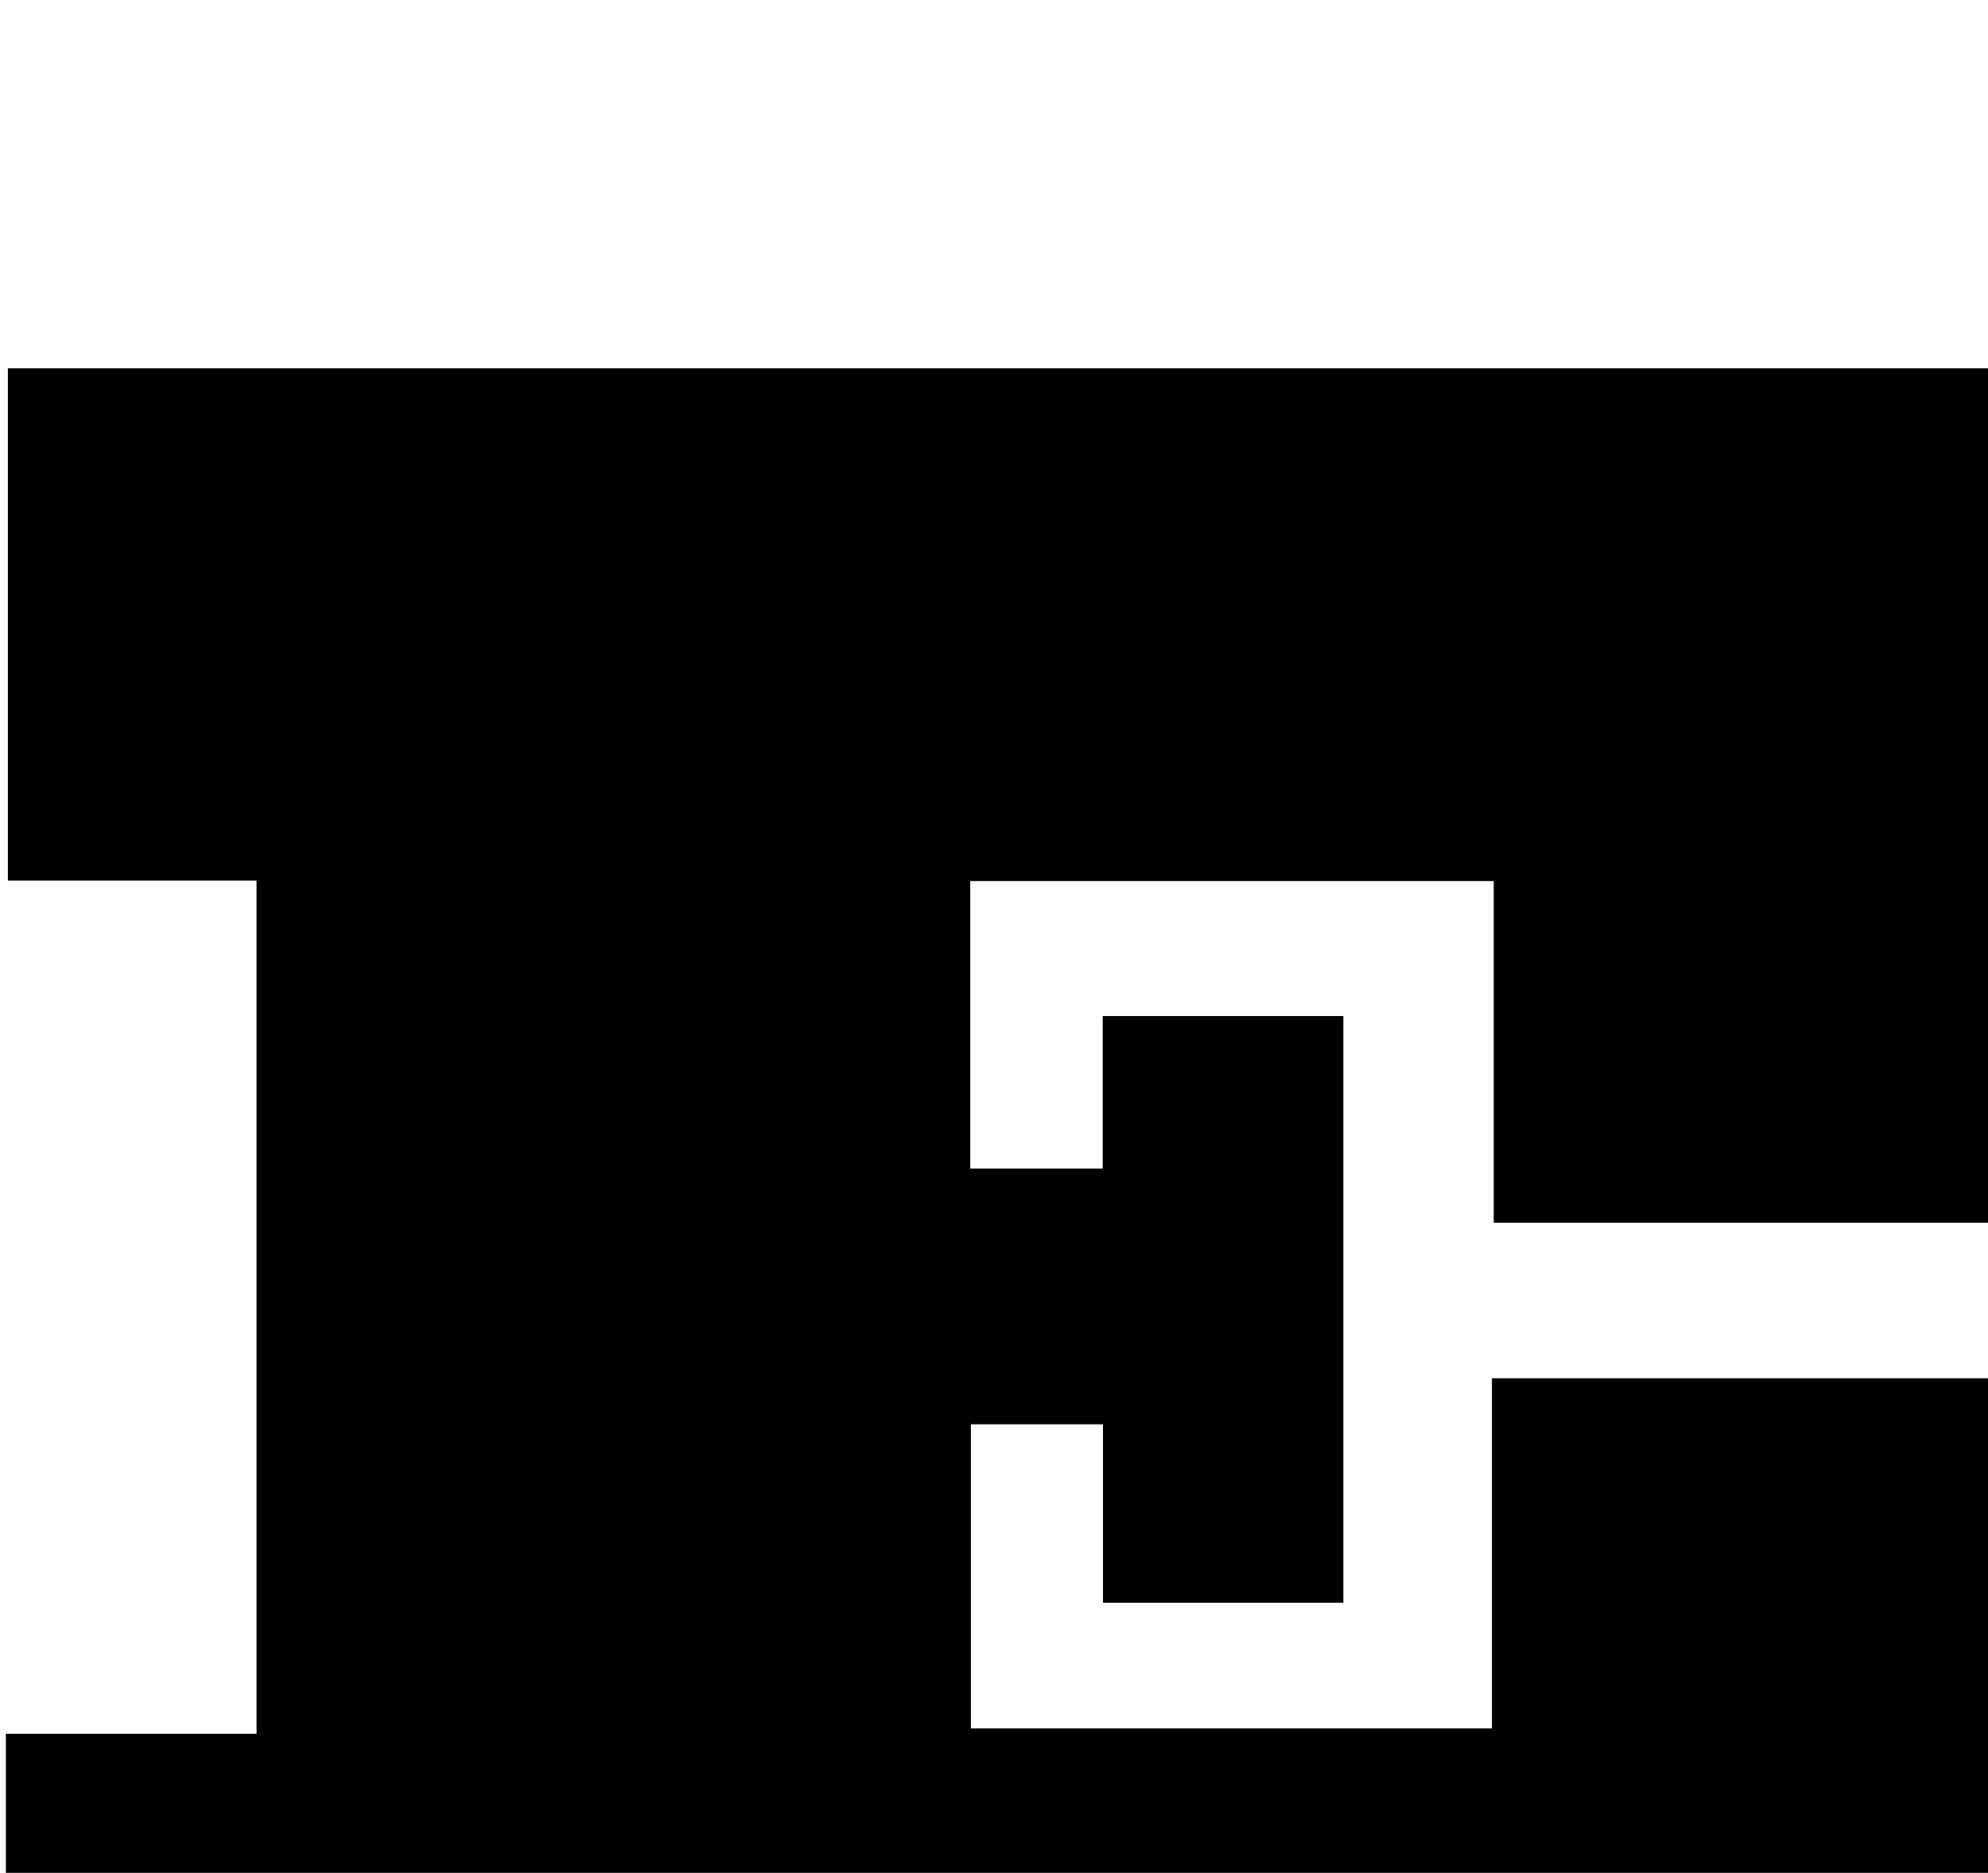 <?xml version="1.0" encoding="iso-8859-1"?>
<!-- Generator: Adobe Illustrator 25.2.1, SVG Export Plug-In . SVG Version: 6.00 Build 0)  -->
<svg version="1.1" xmlns="http://www.w3.org/2000/svg" xmlns:xlink="http://www.w3.org/1999/xlink" x="0px" y="0px"
	 viewBox="0 0 203.677 191.929" style="enable-background:new 0 0 203.677 191.929;" xml:space="preserve">
<g>
	<path d="M0.601,229.671c0-17.343,0-34.318,0-51.994c8.508,0,16.893,0,25.683,0c0-29.422,0-58.147,0-87.434
		c-8.356,0-16.756,0-25.476,0c0-17.789,0-35.02,0-52.501c67.848,0,135.441,0,203.392,0c0,29.223,0,58.269,0,87.566
		c-16.971,0-33.737,0-51.164,0c0-11.686,0-23.221,0-35.018c-18.223,0-35.787,0-53.632,0c0,9.82,0,19.416,0,29.463
		c4.385,0,8.73,0,13.574,0c0-5.185,0-10.276,0-15.627c8.42,0,16.352,0,24.653,0c0,19.93,0,39.839,0,60.124
		c-8.014,0-16.077,0-24.627,0c0-6.12,0-12.045,0-18.287c-4.712,0-8.945,0-13.534,0c0,10.402,0,20.628,0,31.166
		c17.799,0,35.353,0,53.384,0c0-12.075,0-23.834,0-35.885c17.365,0,34.253,0,51.423,0c0,29.538,0,58.817,0,88.426
		C136.528,229.671,68.801,229.671,0.601,229.671z"/>
</g>
</svg>
